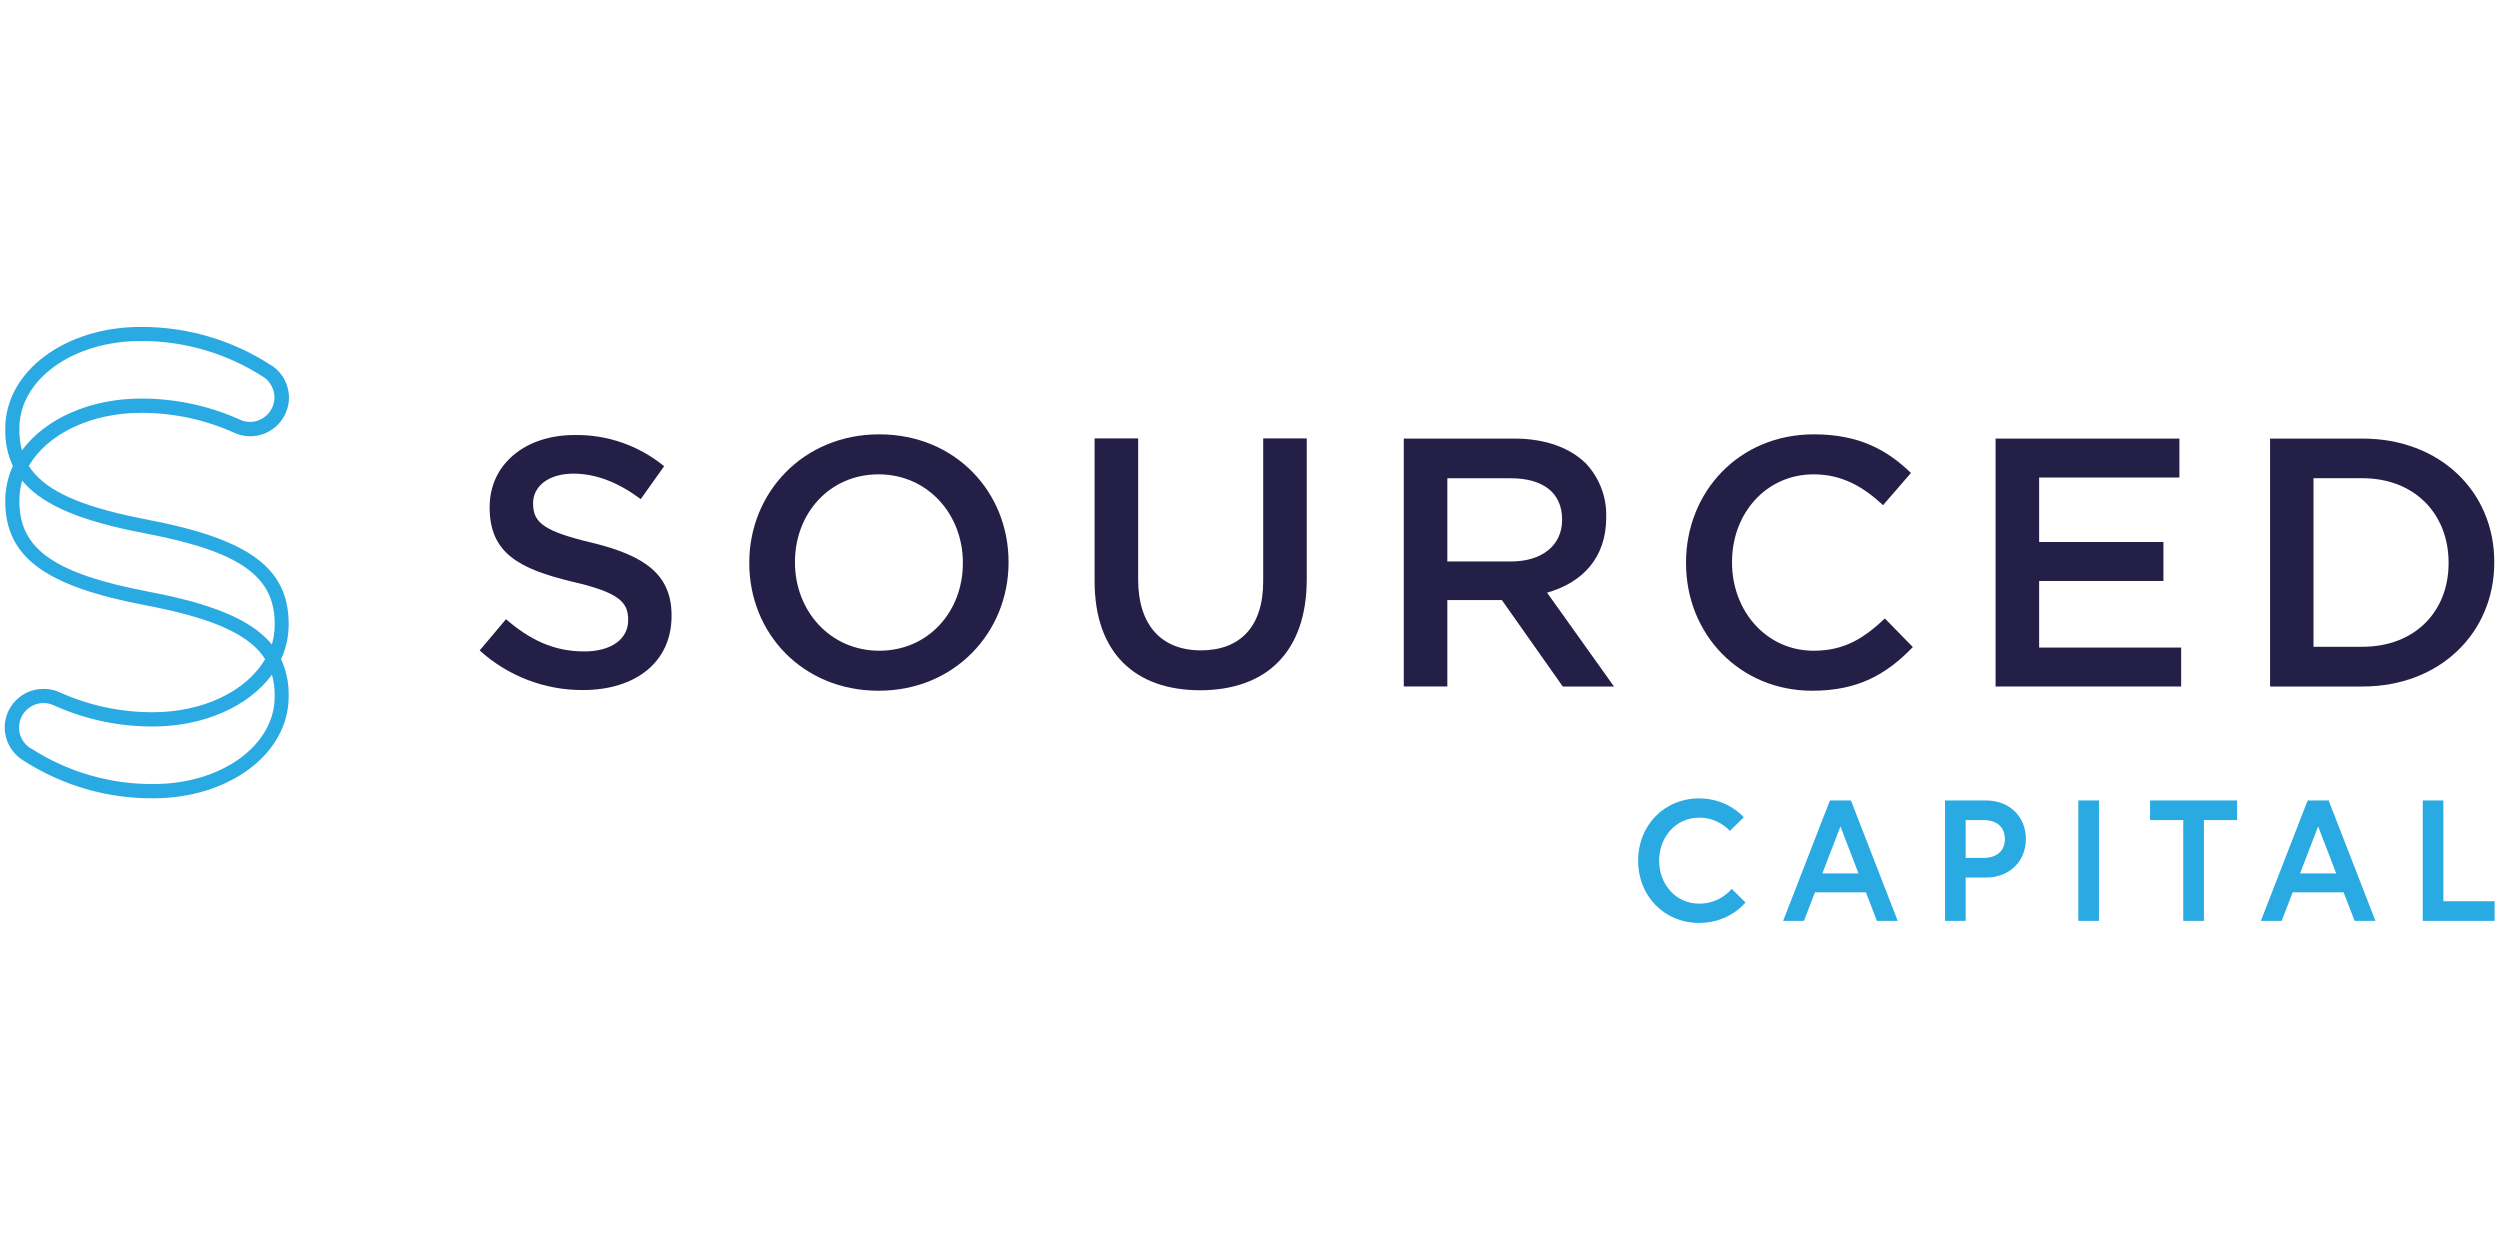 <?xml version="1.0" encoding="UTF-8" standalone="no"?><!DOCTYPE svg PUBLIC "-//W3C//DTD SVG 1.1//EN" "http://www.w3.org/Graphics/SVG/1.1/DTD/svg11.dtd"><svg width="100%" height="100%" viewBox="0 0 1024 512" version="1.1" xmlns="http://www.w3.org/2000/svg" xmlns:xlink="http://www.w3.org/1999/xlink" xml:space="preserve" style="fill-rule:evenodd;clip-rule:evenodd;stroke-linejoin:round;stroke-miterlimit:2;"><title>Sourced Capital</title><desc>At Sourced, it is our mission to be the ultimate brand name for investment services and also packaging investment opportunities by developing and converting projects in partnership with investors across the world.</desc>    <g transform="matrix(2.71,0,0,2.71,-659.317,20.093)">        <g>            <g transform="matrix(0.617,0,0,0.617,244.086,42)">                <path d="M116.23,79.23l6.43,-7.63c5.81,5 11.62,7.89 19.17,7.89c6.6,0 10.76,-3 10.76,-7.63l0,-0.18c0,-4.33 -2.43,-6.68 -13.71,-9.28c-12.93,-3.12 -20.22,-6.94 -20.22,-18.13l0,-0.18c0,-10.41 8.68,-17.61 20.74,-17.61c8.006,-0.15 15.81,2.56 22,7.64l-5.73,8.06c-5.46,-4.07 -10.93,-6.24 -16.48,-6.24c-6.25,0 -9.89,3.21 -9.89,7.2l0,0.17c0,4.69 2.77,6.77 14.4,9.55c12.84,3.12 19.52,7.72 19.52,17.78l0,0.18c0,11.36 -8.93,18.13 -21.69,18.13c-9.363,0.05 -18.412,-3.421 -25.34,-9.72" style="fill:rgb(36,31,70);fill-rule:nonzero;"/>            </g>            <g transform="matrix(0.617,0,0,0.617,244.086,42)">                <path d="M182.26,57.89l0,-0.17c0,-17.1 13.19,-31.41 31.84,-31.41c18.65,0 31.67,14.14 31.67,31.23l0,0.18c0,17.09 -13.19,31.4 -31.84,31.4c-18.65,0 -31.67,-14.12 -31.67,-31.23m52.32,0l0,-0.17c0,-11.8 -8.59,-21.61 -20.65,-21.61c-12.06,0 -20.48,9.63 -20.48,21.43l0,0.18c0,11.8 8.59,21.6 20.65,21.6c12.06,0 20.48,-9.63 20.48,-21.43" style="fill:rgb(36,31,70);fill-rule:nonzero;"/>            </g>            <g transform="matrix(0.617,0,0,0.617,244.086,42)">                <path d="M266.85,62.31l0,-35l10.67,0l0,34.57c0,11.28 5.81,17.35 15.36,17.35c9.55,0 15.27,-5.72 15.27,-16.92l0,-35l10.67,0l0,34.48c0,18.14 -10.24,27.21 -26.12,27.21c-15.88,0 -25.85,-9.11 -25.85,-26.73" style="fill:rgb(36,31,70);fill-rule:nonzero;"/>            </g>            <g transform="matrix(0.617,0,0,0.617,244.086,42)">                <path d="M342.59,27.35l27.07,0c7.63,0 13.62,2.25 17.52,6.07c3.331,3.533 5.13,8.246 5,13.1l0,0.18c0,10 -6,16 -14.49,18.39l16.4,23l-12.55,0l-14.92,-21.18l-13.36,0l0,21.17l-10.67,0l0,-60.73Zm26.29,30.1c7.63,0 12.49,-4 12.49,-10.15l0,-0.17c0,-6.51 -4.69,-10.06 -12.58,-10.06l-15.53,0l0,20.38l15.62,0Z" style="fill:rgb(36,31,70);fill-rule:nonzero;"/>            </g>            <g transform="matrix(0.617,0,0,0.617,244.086,42)">                <path d="M411.73,57.89l0,-0.17c0,-17.27 12.93,-31.41 31.32,-31.41c11.2,0 18,3.9 23.78,9.46l-6.83,7.89c-4.86,-4.51 -10.06,-7.55 -17,-7.55c-11.63,0 -20,9.55 -20,21.43l0,0.18c0,11.88 8.41,21.6 20,21.6c7.46,0 12.23,-3 17.44,-7.9l6.85,7c-6.36,6.58 -13.29,10.7 -24.67,10.7c-17.7,0 -30.89,-13.79 -30.89,-31.23" style="fill:rgb(36,31,70);fill-rule:nonzero;"/>            </g>            <g transform="matrix(0.617,0,0,0.617,244.086,42)">                <path d="M487.56,27.35l45.03,0l0,9.54l-34.36,0l0,15.79l30.45,0l0,9.55l-30.45,0l0,16.31l34.79,0l0,9.54l-45.46,0l0,-60.73Z" style="fill:rgb(36,31,70);fill-rule:nonzero;"/>            </g>            <g transform="matrix(0.617,0,0,0.617,244.086,42)">                <path d="M554.8,27.35l22.64,0c19.09,0 32.28,13.1 32.28,30.19l0,0.18c0,17.09 -13.19,30.36 -32.28,30.36l-22.64,0l0,-60.73Zm22.64,51c12.76,0 21.09,-8.58 21.09,-20.47l0,-0.17c0,-11.89 -8.33,-20.65 -21.09,-20.65l-12,0l0,41.3l12,-0.01Z" style="fill:rgb(36,31,70);fill-rule:nonzero;"/>            </g>        </g>        <g transform="matrix(1,0,0,1,-44,-8.887)">            <g transform="matrix(26,0,0,26,534,140.656)">                <path d="M0.389,-0.1c-0.138,0 -0.233,-0.115 -0.233,-0.25c0,-0.135 0.095,-0.25 0.233,-0.25c0.115,0 0.178,0.077 0.178,0.077l0.081,-0.079c0,0 -0.091,-0.11 -0.259,-0.11c-0.202,0 -0.355,0.155 -0.355,0.362c0,0.207 0.153,0.362 0.355,0.362c0.177,0 0.269,-0.119 0.269,-0.119l-0.08,-0.079c0,0 -0.066,0.086 -0.189,0.086Z" style="fill:rgb(42,170,226);fill-rule:nonzero;"/>            </g>            <g transform="matrix(26,0,0,26,556.646,140.656)">                <path d="M0.006,0l0.121,0l0.064,-0.166l0.296,0l0.064,0.166l0.121,0l-0.272,-0.7l-0.122,0l-0.272,0.7Zm0.333,-0.549l0.105,0.273l-0.21,0l0.105,-0.273Z" style="fill:rgb(42,170,226);fill-rule:nonzero;"/>            </g>            <g transform="matrix(26,0,0,26,579.344,140.656)">                <path d="M0.297,-0.366l-0.103,0l0,-0.22l0.103,0c0.082,0 0.125,0.044 0.125,0.11c0,0.066 -0.043,0.11 -0.125,0.11Zm-0.223,0.366l0.12,0l0,-0.252l0.118,0c0.139,0 0.232,-0.096 0.232,-0.224c0,-0.128 -0.093,-0.224 -0.232,-0.224l-0.238,0l0,0.7Z" style="fill:rgb(42,170,226);fill-rule:nonzero;"/>            </g>            <g transform="matrix(26,0,0,26,599.13,140.656)">                <rect x="0.088" y="-0.7" width="0.12" height="0.7" style="fill:rgb(42,170,226);fill-rule:nonzero;"/>            </g>            <g transform="matrix(26,0,0,26,611.896,140.656)">                <path d="M0.207,0l0.12,0l0,-0.586l0.193,0l0,-0.114l-0.506,0l0,0.114l0.193,0l0,0.586Z" style="fill:rgb(42,170,226);fill-rule:nonzero;"/>            </g>            <g transform="matrix(26,0,0,26,628.85,140.656)">                <path d="M0.006,0l0.121,0l0.064,-0.166l0.296,0l0.064,0.166l0.121,0l-0.272,-0.7l-0.122,0l-0.272,0.7Zm0.333,-0.549l0.105,0.273l-0.21,0l0.105,-0.273Z" style="fill:rgb(42,170,226);fill-rule:nonzero;"/>            </g>            <g transform="matrix(26,0,0,26,651.548,140.656)">                <path d="M0.074,0l0.418,0l0,-0.114l-0.298,0l0,-0.586l-0.12,0l0,0.7Z" style="fill:rgb(42,170,226);fill-rule:nonzero;"/>            </g>        </g>        <g transform="matrix(0.617,0,0,0.617,244.086,42)">            <path d="M35,47.24c-14.7,-2.79 -23.26,-6.24 -27.71,-11.19c-0.562,-0.62 -1.067,-1.29 -1.51,-2c4.56,-7.9 15.3,-13 27.41,-13c7.816,-0.03 15.55,1.599 22.69,4.78l0.83,0.35c1.064,0.4 2.191,0.605 3.328,0.605c5.189,0 9.46,-4.271 9.46,-9.46c0,-3.15 -1.573,-6.1 -4.188,-7.855l-0.07,0l-0.34,-0.22c-9.449,-6.091 -20.468,-9.305 -31.71,-9.25c-18.61,0 -33.19,10.93 -33.19,24.88l0,0.26c-0.067,3.075 0.565,6.125 1.85,8.92l0,0.06c-0.043,0.07 -0.079,0.144 -0.11,0.22c-0.322,0.722 -0.6,1.463 -0.83,2.22c-0.232,0.755 -0.419,1.523 -0.56,2.3c-0.226,1.18 -0.343,2.378 -0.35,3.58l0,0.25c0,13.65 9.64,20.8 34.39,25.5c14.73,2.81 23.29,6.24 27.75,11.19c0.559,0.623 1.064,1.292 1.51,2c-4.57,7.9 -15.31,13 -27.42,13c-7.806,0.033 -15.53,-1.593 -22.66,-4.77l-0.85,-0.36c-1.05,-0.387 -2.161,-0.583 -3.28,-0.58c-0.046,-0.001 -0.092,-0.001 -0.139,-0.001c-5.178,0 -9.44,4.261 -9.44,9.44c0,3.177 1.604,6.147 4.259,7.891l0.4,0.26c9.452,6.08 20.472,9.281 31.71,9.21c18.61,0 33.19,-10.93 33.19,-24.88l0,-0.26c0.067,-3.075 -0.565,-6.125 -1.85,-8.92l0,-0.06l0.11,-0.22c0.322,-0.722 0.6,-1.463 0.83,-2.22c0.24,-0.753 0.431,-1.522 0.57,-2.3c0.218,-1.191 0.332,-2.399 0.34,-3.61l0,-0.25c0,-13.65 -9.64,-20.75 -34.42,-25.5m-31.55,-22.37c0,-12 13.07,-21.43 29.74,-21.43c10.565,-0.051 20.921,2.961 29.81,8.67l0.34,0.21c1.623,1.119 2.595,2.969 2.595,4.94c0,3.267 -2.668,5.965 -5.935,6c-0.681,0.003 -1.358,-0.112 -2,-0.34l-0.74,-0.32c-7.576,-3.367 -15.78,-5.092 -24.07,-5.06c-12.27,0 -23.37,4.86 -29.1,12.7c-0.442,-1.667 -0.657,-3.386 -0.64,-5.11l0,-0.26Zm62.55,65.67c0,12 -13.06,21.43 -29.74,21.43c-10.578,0.061 -20.95,-2.951 -29.85,-8.67l-0.41,-0.21c-1.643,-1.116 -2.629,-2.977 -2.629,-4.963c0,-3.292 2.709,-6 6,-6c0.692,0 1.378,0.119 2.029,0.353l0.77,0.33c7.57,3.373 15.772,5.098 24.06,5.06c12.27,0 23.37,-4.86 29.1,-12.7c0.458,1.664 0.683,3.384 0.67,5.11l0,0.26Zm0,-17.55c0,1.006 -0.09,2.01 -0.27,3c-0.109,0.604 -0.253,1.202 -0.43,1.79c-0.18,-0.22 -0.37,-0.45 -0.57,-0.67c-5,-5.54 -14.14,-9.33 -29.67,-12.27c-23.06,-4.42 -31.61,-10.41 -31.61,-22.16l0,-0.25c0,-1.006 0.09,-2.01 0.27,-3c0.109,-0.604 0.253,-1.202 0.43,-1.79l0.57,0.67c5,5.54 14.14,9.33 29.67,12.27c23.02,4.41 31.61,10.41 31.61,22.15l0,0.26Z" style="fill:rgb(42,170,226);fill-rule:nonzero;"/>        </g>    </g></svg>
